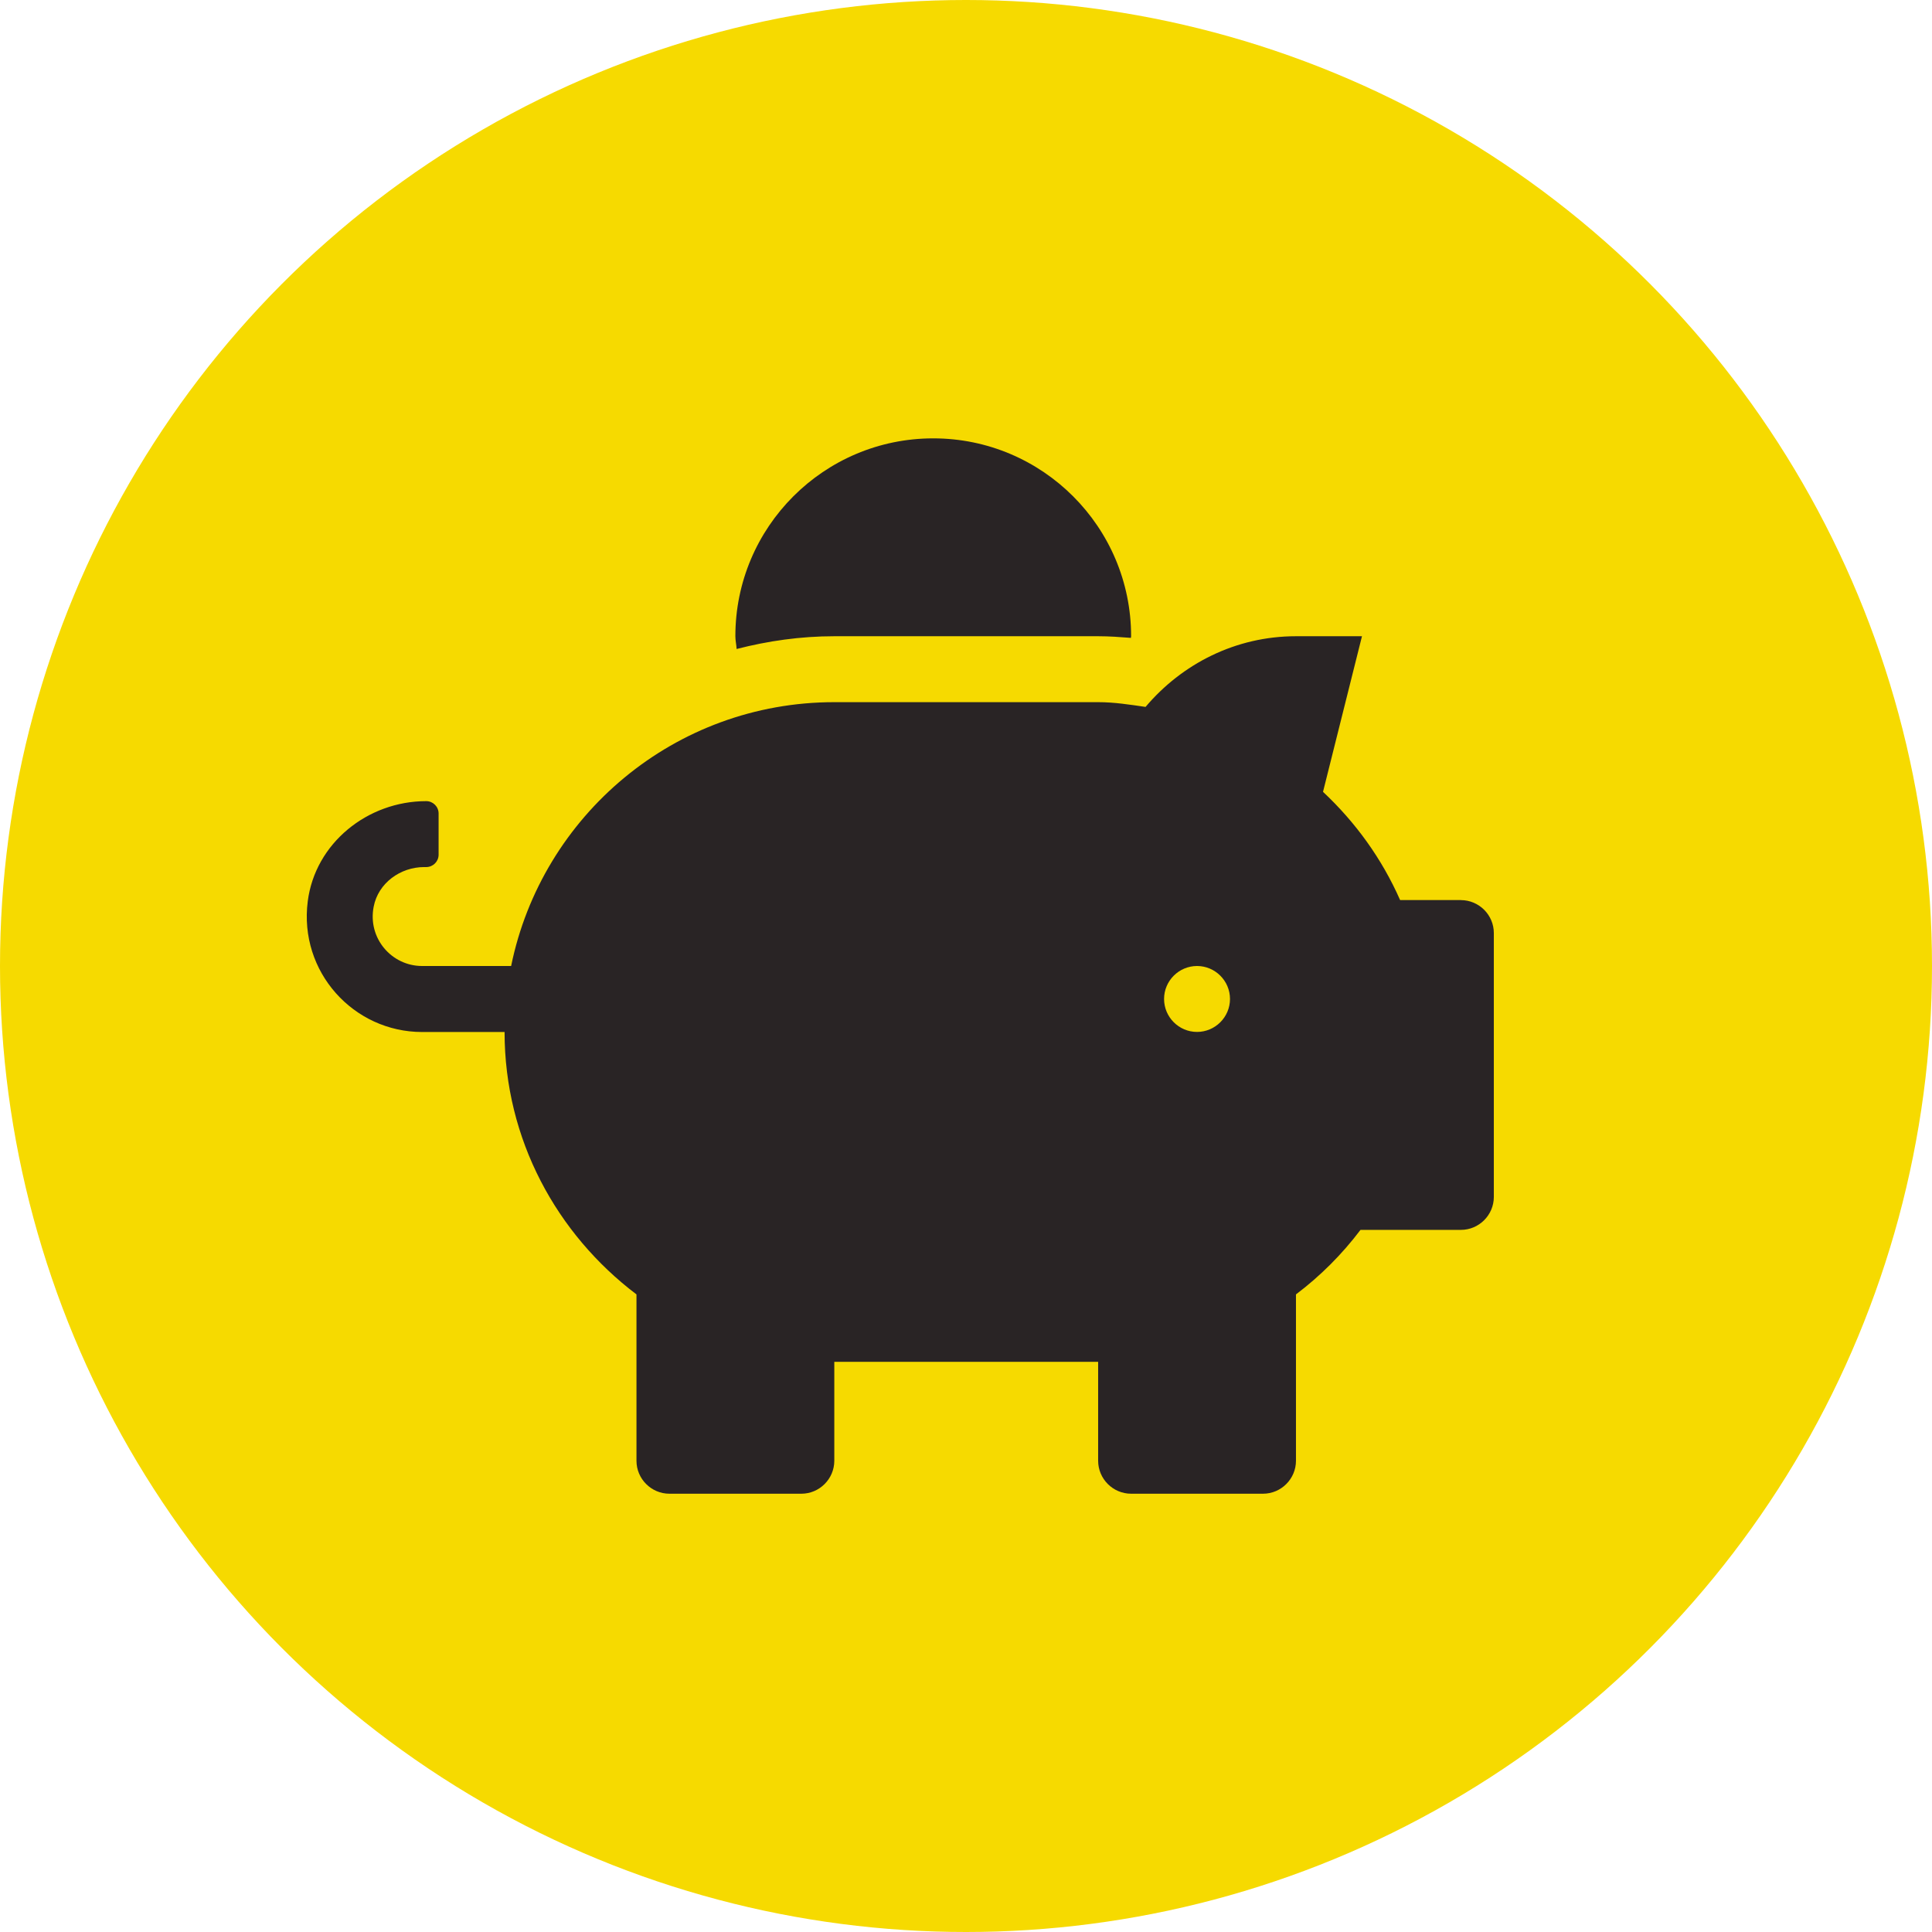 <?xml version="1.0" encoding="UTF-8" standalone="no"?>
<svg
   xmlns:dc="http://purl.org/dc/elements/1.1/"
   xmlns:cc="http://creativecommons.org/ns#"
   xmlns:rdf="http://www.w3.org/1999/02/22-rdf-syntax-ns#"
   xmlns:svg="http://www.w3.org/2000/svg"
   xmlns="http://www.w3.org/2000/svg"
   xmlns:xlink="http://www.w3.org/1999/xlink"
   width="48px"
   height="48px"
   viewBox="0 0 48 48"
   version="1.1"
   id="svg3749">
  <!-- Generator: Sketch 51 (57462) - http://www.bohemiancoding.com/sketch -->
  <title
     id="title3734">icon-car-active</title>
  <desc
     id="desc3736">Created with Sketch.</desc>
  <defs
     id="defs3739">
    <path
       d="M35.425,19.875 C35.612,19.875 35.761,19.953 35.87,20.109 C35.979,20.266 36.003,20.437 35.94,20.625 L35.565,21.75 C35.503,22 35.331,22.125 35.05,22.125 L33.69,22.125 C34.159,22.406 34.534,22.773 34.815,23.227 C35.097,23.68 35.237,24.187 35.237,24.75 L35.237,27 C35.237,27.75 34.987,28.406 34.487,28.969 L34.487,31.875 C34.487,32.187 34.378,32.453 34.159,32.672 C33.94,32.891 33.675,33 33.362,33 L31.112,33 C30.8,33 30.534,32.891 30.315,32.672 C30.097,32.453 29.987,32.187 29.987,31.875 L29.987,30 L17.987,30 L17.987,31.875 C17.987,32.187 17.878,32.453 17.659,32.672 C17.44,32.891 17.175,33 16.862,33 L14.612,33 C14.3,33 14.034,32.891 13.815,32.672 C13.597,32.453 13.487,32.187 13.487,31.875 L13.487,28.969 C12.987,28.406 12.737,27.75 12.737,27 L12.737,24.75 C12.737,24.187 12.878,23.68 13.159,23.227 C13.44,22.773 13.815,22.406 14.284,22.125 L12.925,22.125 C12.643,22.125 12.472,22 12.409,21.75 L12.034,20.625 C11.972,20.437 11.995,20.266 12.104,20.109 C12.214,19.953 12.362,19.875 12.55,19.875 L15.128,19.875 L15.503,18.891 C15.94,17.734 16.675,16.797 17.706,16.078 C18.737,15.359 19.878,15 21.128,15 L26.847,15 C28.097,15 29.237,15.359 30.268,16.078 C31.3,16.797 32.034,17.734 32.472,18.891 L32.847,19.875 L35.425,19.875 Z M18.315,19.969 L17.612,21.75 L30.362,21.75 L29.659,19.969 C29.44,19.375 29.073,18.898 28.557,18.539 C28.042,18.18 27.472,18 26.847,18 L21.128,18 C20.503,18 19.933,18.18 19.417,18.539 C18.901,18.898 18.534,19.375 18.315,19.969 Z M16.112,27.375 L16.3,27.375 C16.925,27.375 17.378,27.344 17.659,27.281 C18.128,27.187 18.362,26.969 18.362,26.625 C18.362,26.219 18.089,25.742 17.542,25.195 C16.995,24.648 16.518,24.375 16.112,24.375 C15.706,24.375 15.354,24.523 15.058,24.82 C14.761,25.117 14.612,25.469 14.612,25.875 C14.612,26.281 14.761,26.633 15.058,26.93 C15.354,27.227 15.706,27.375 16.112,27.375 Z M31.862,27.375 C32.268,27.375 32.62,27.227 32.917,26.93 C33.214,26.633 33.362,26.281 33.362,25.875 C33.362,25.469 33.214,25.117 32.917,24.82 C32.62,24.523 32.268,24.375 31.862,24.375 C31.456,24.375 30.979,24.648 30.432,25.195 C29.886,25.742 29.612,26.219 29.612,26.625 C29.612,26.969 29.847,27.187 30.315,27.281 C30.597,27.344 31.05,27.375 31.675,27.375 L31.862,27.375 Z"
       id="path-1" />
  </defs>
  <g
     id="Screens"
     style="fill:none;fill-rule:evenodd;stroke:none;stroke-width:1">
    <g
       id="Other--Icons"
       transform="translate(-184,-184)">
      <g
         id="icon-car-active"
         transform="translate(184,184)">
        <circle
           id="circle"
           cx="24"
           cy="24"
           r="24"
           style="fill:#f6da00;fill-opacity:1" />
        <mask
           id="mask-2"
           fill="white">
          <use
             xlink:href="#path-1"
             id="use3742"
             x="0"
             y="0"
             width="100%"
             height="100%" />
        </mask>
      </g>
    </g>
  </g>
  <path
     d="M 36.295,22.361 H 34.785 C 34.334,21.337 33.679,20.431 32.87,19.673 l 0.968,-3.866 H 32.199 c -1.506,0 -2.837,0.691 -3.738,1.756 -0.389,-0.056 -0.773,-0.118 -1.178,-0.118 h -6.555 c -3.964,0 -7.266,2.816 -8.029,6.555 h -2.212 c -0.758,0 -1.357,-0.691 -1.203,-1.475 0.113,-0.584 0.661,-0.983 1.255,-0.983 h 0.051 c 0.169,0 0.307,-0.138 0.307,-0.307 v -1.024 c 0,-0.169 -0.138,-0.307 -0.307,-0.307 -1.459,0 -2.76,1.045 -2.944,2.489 -0.225,1.751 1.137,3.247 2.842,3.247 h 2.048 c 0,2.673 1.301,5.024 3.277,6.519 v 4.133 c 0,0.451 0.369,0.819 0.819,0.819 h 3.277 c 0.451,0 0.819,-0.369 0.819,-0.819 v -2.458 h 6.555 v 2.458 c 0,0.451 0.369,0.819 0.819,0.819 h 3.277 c 0.451,0 0.819,-0.369 0.819,-0.819 v -4.133 c 0.604,-0.456 1.142,-0.993 1.603,-1.603 h 2.494 c 0.451,0 0.819,-0.369 0.819,-0.819 v -6.555 c 0,-0.451 -0.369,-0.819 -0.819,-0.819 z m -6.555,3.277 c -0.451,0 -0.819,-0.369 -0.819,-0.819 0,-0.451 0.369,-0.819 0.819,-0.819 0.451,0 0.819,0.369 0.819,0.819 0,0.451 -0.369,0.819 -0.819,0.819 z M 20.728,15.807 h 6.555 c 0.277,0 0.548,0.02 0.814,0.041 0,-0.015 0.005,-0.026 0.005,-0.041 0,-2.714 -2.202,-4.916 -4.916,-4.916 -2.714,0 -4.916,2.202 -4.916,4.916 0,0.108 0.026,0.21 0.031,0.317 0.778,-0.2 1.587,-0.317 2.427,-0.317 z"
     id="path3765"
     style="fill:#292425;stroke-width:0.051;fill-opacity:1" />
</svg>
